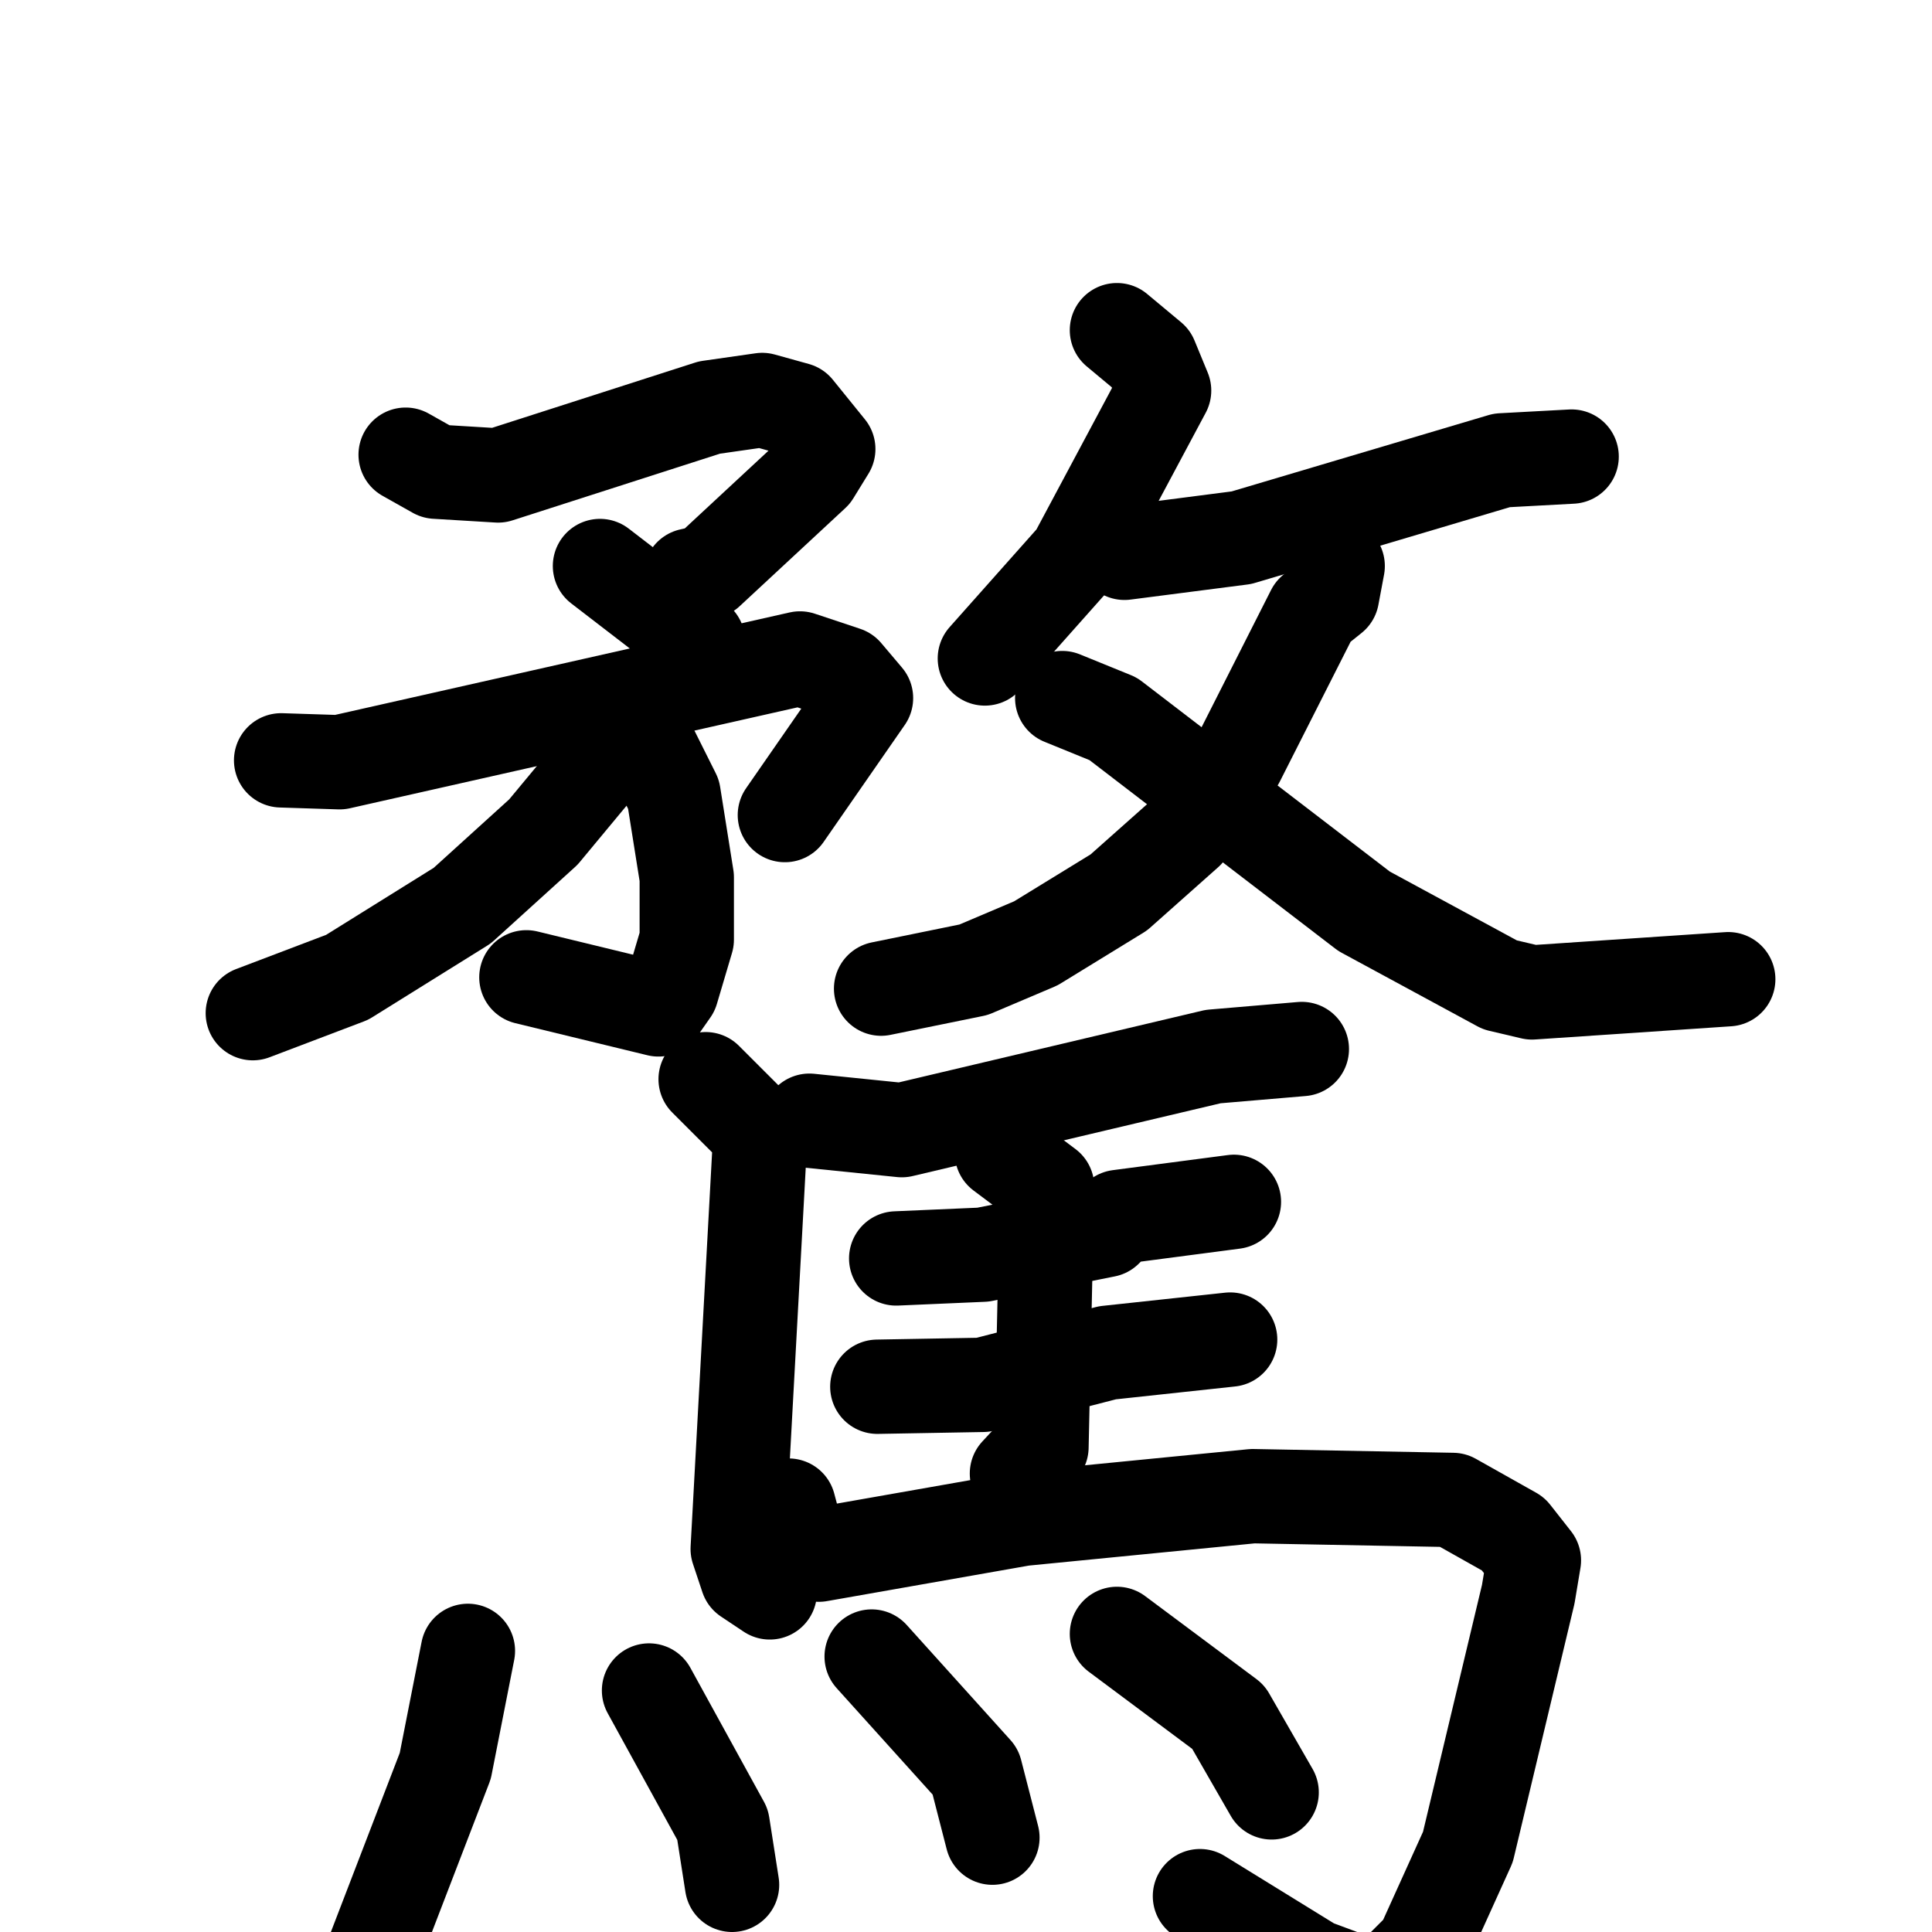 <svg xmlns="http://www.w3.org/2000/svg" viewBox="0 0 1024 1024">
  <g style="fill:none;stroke:#000000;stroke-width:50;stroke-linecap:round;stroke-linejoin:round;" transform="scale(1, 1) translate(0, 0)">
    <path d="M 215.0,241.0 L 231.0,250.0 L 264.0,252.0 L 376.0,216.0 L 404.0,212.0 L 422.0,217.0 L 439.0,238.0 L 431.0,251.0 L 375.0,303.0 L 366.0,305.0"/>
    <path d="M 318.0,300.0 L 370.0,340.0"/>
    <path d="M 149.0,403.0 L 180.0,404.0 L 424.0,349.0 L 448.0,357.0 L 459.0,370.0 L 416.0,432.0"/>
    <path d="M 341.0,389.0 L 357.0,421.0 L 364.0,465.0 L 364.0,498.0 L 356.0,525.0 L 349.0,535.0 L 279.0,518.0"/>
    <path d="M 332.0,388.0 L 288.0,441.0 L 245.0,480.0 L 184.0,518.0 L 134.0,537.0"/>
    <path d="M 592.0,175.0 L 610.0,190.0 L 617.0,207.0 L 570.0,295.0 L 522.0,349.0"/>
    <path d="M 596.0,293.0 L 658.0,285.0 L 796.0,244.0 L 833.0,242.0"/>
    <path d="M 709.0,300.0 L 706.0,316.0 L 696.0,324.0 L 656.0,403.0 L 629.0,441.0 L 593.0,473.0 L 549.0,500.0 L 516.0,514.0 L 467.0,524.0"/>
    <path d="M 563.0,370.0 L 590.0,381.0 L 723.0,483.0 L 795.0,522.0 L 812.0,526.0 L 916.0,519.0"/>
    <path d="M 429.0,594.0 L 478.0,599.0 L 643.0,560.0 L 690.0,556.0"/>
    <path d="M 374.0,572.0 L 403.0,601.0 L 391.0,821.0 L 396.0,836.0 L 408.0,844.0"/>
    <path d="M 475.0,667.0 L 521.0,665.0 L 586.0,652.0 L 593.0,645.0 L 654.0,637.0"/>
    <path d="M 465.0,735.0 L 521.0,734.0 L 587.0,717.0 L 652.0,710.0"/>
    <path d="M 531.0,611.0 L 555.0,629.0 L 552.0,767.0 L 539.0,781.0"/>
    <path d="M 418.0,798.0 L 422.0,813.0 L 434.0,824.0 L 542.0,805.0 L 664.0,793.0 L 770.0,795.0 L 802.0,813.0 L 813.0,827.0 L 810.0,845.0 L 778.0,979.0 L 754.0,1032.0 L 731.0,1055.0 L 696.0,1042.0 L 636.0,1005.0"/>
    <path d="M 248.0,875.0 L 236.0,936.0 L 196.0,1040.0"/>
    <path d="M 344.0,896.0 L 383.0,967.0 L 388.0,999.0"/>
    <path d="M 462.0,878.0 L 517.0,939.0 L 526.0,974.0"/>
    <path d="M 592.0,866.0 L 651.0,910.0 L 674.0,950.0"/>
  </g>
</svg>
